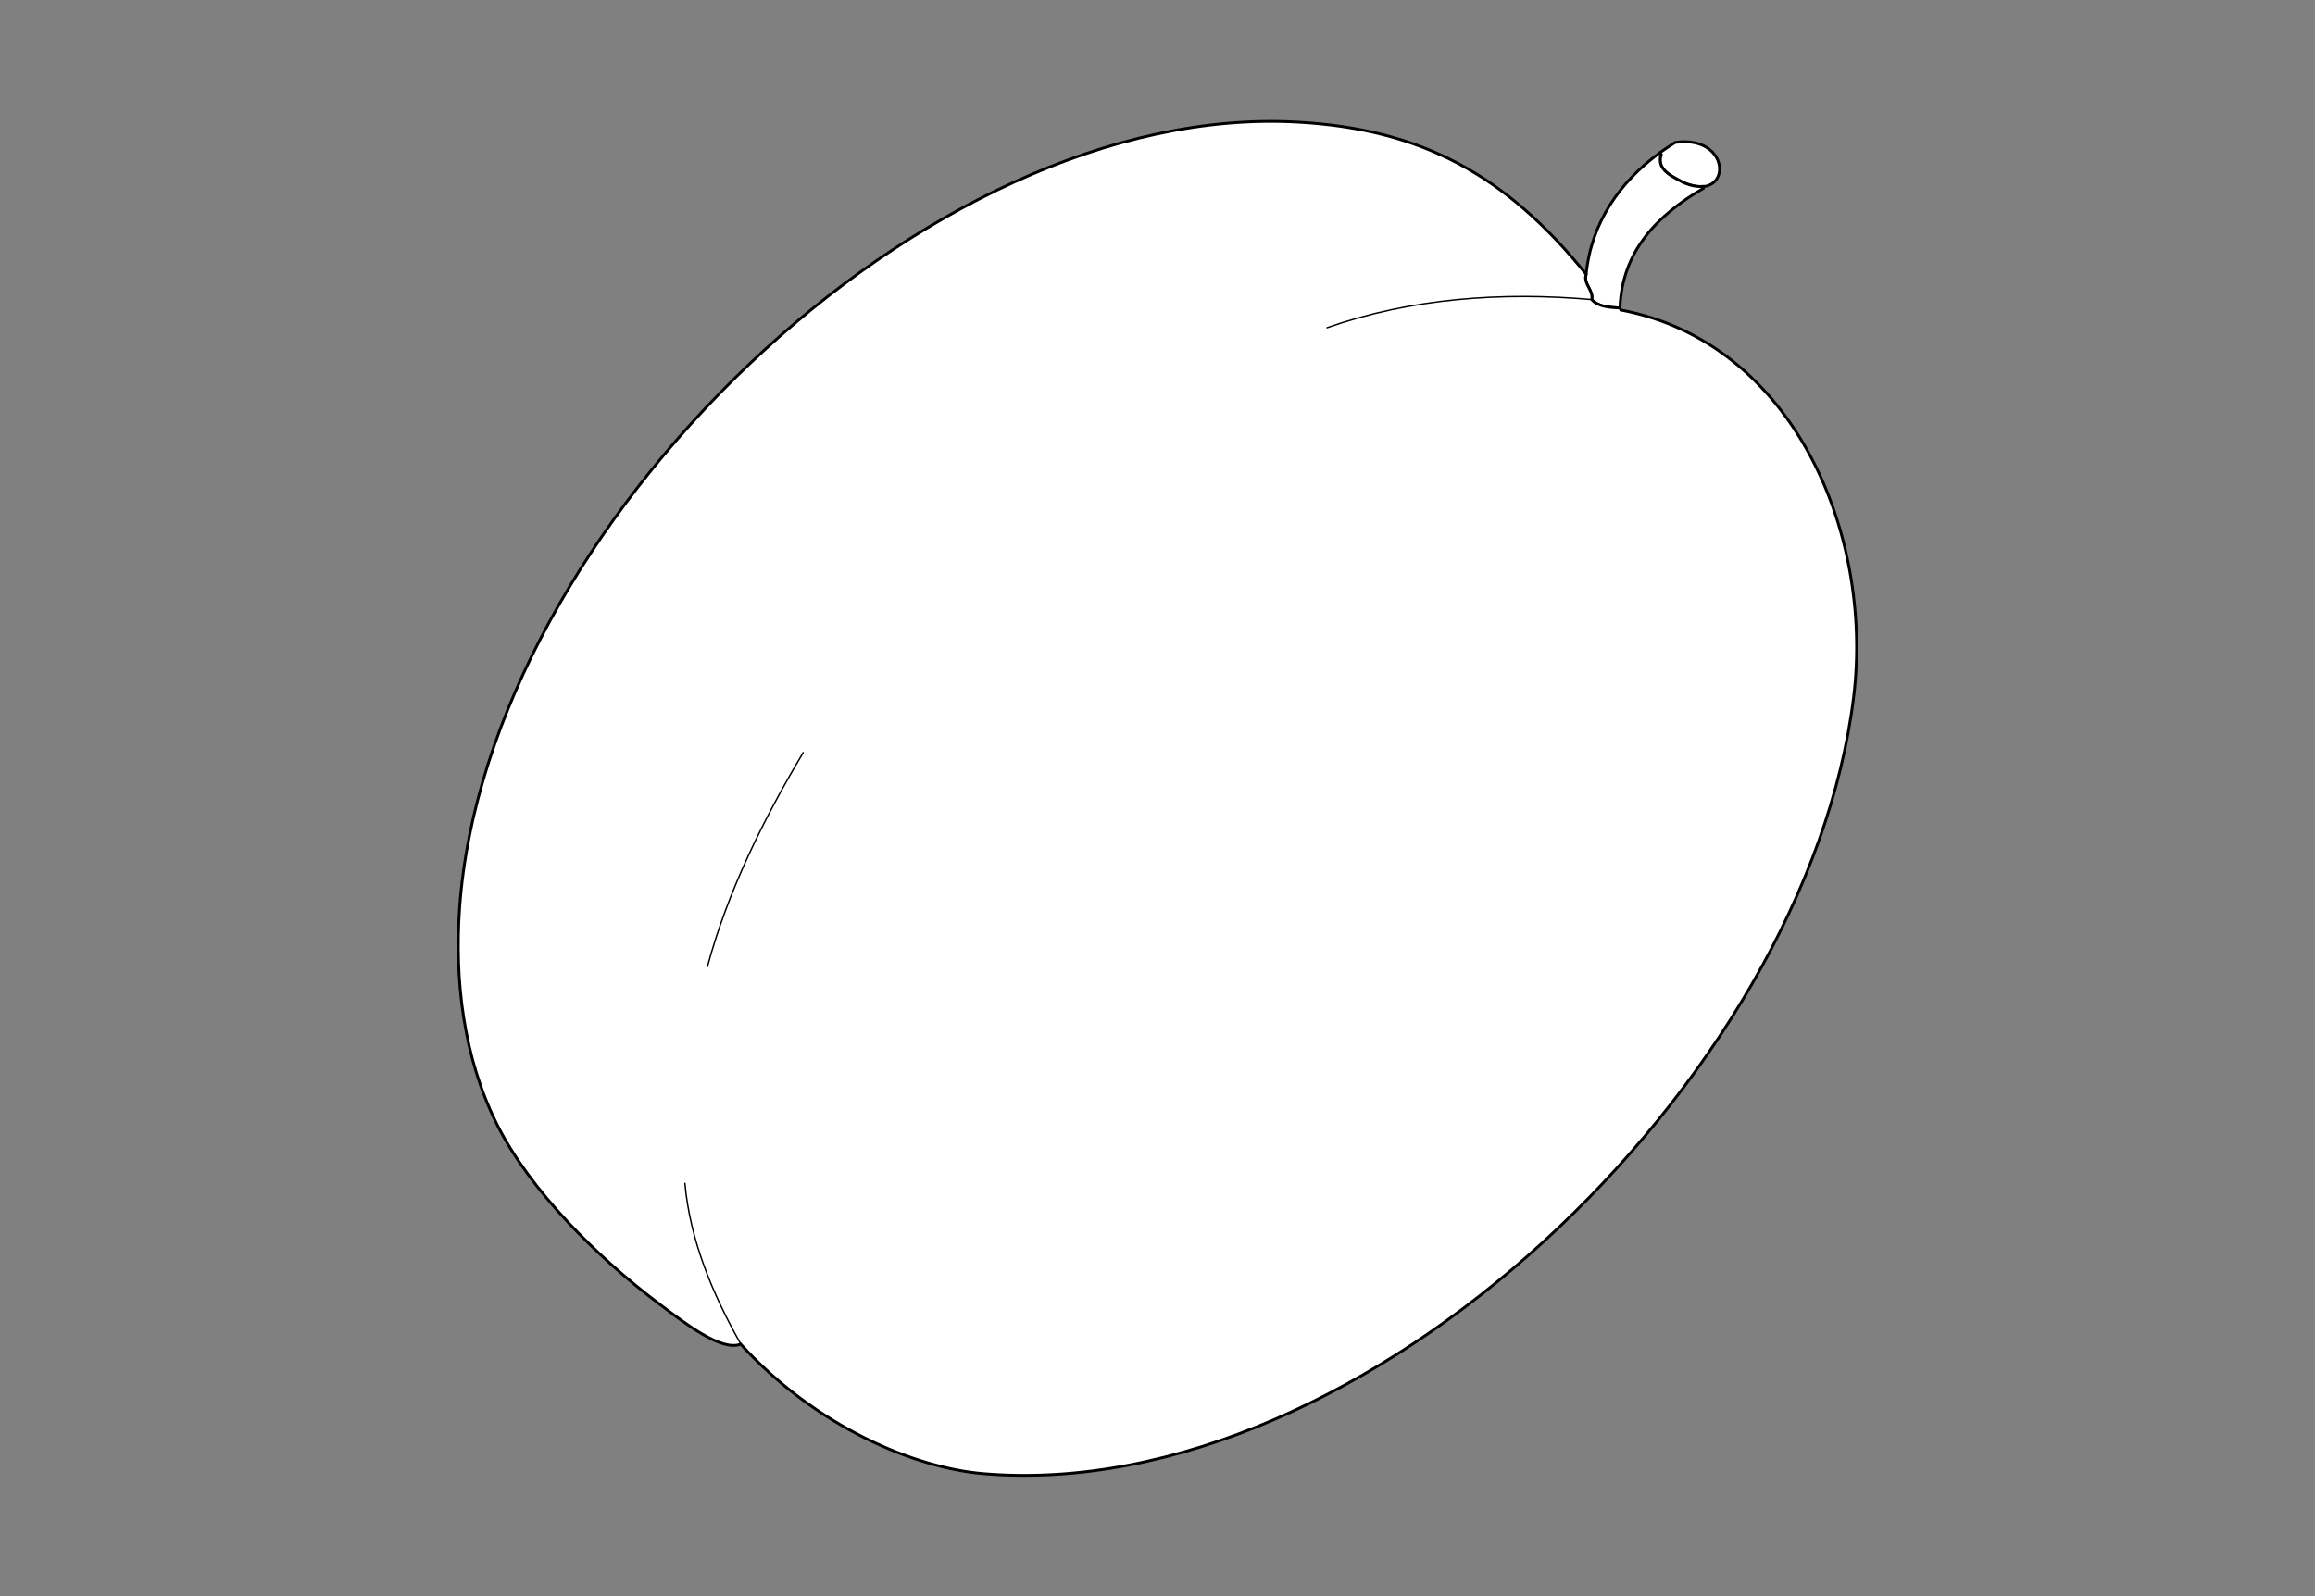<?xml version="1.0" encoding="utf-8"?>
<!-- Generator: Adobe Illustrator 15.0.0, SVG Export Plug-In . SVG Version: 6.00 Build 0)  -->
<!DOCTYPE svg PUBLIC "-//W3C//DTD SVG 1.1//EN" "http://www.w3.org/Graphics/SVG/1.1/DTD/svg11.dtd">
<svg version="1.1" id="layer_x5F_www.ABC-color.com"
	 xmlns="http://www.w3.org/2000/svg" xmlns:xlink="http://www.w3.org/1999/xlink" x="0px" y="0px" width="822px" height="567px"
	 viewBox="0 0 822 567" enable-background="new 0 0 822 567" xml:space="preserve">
<rect x="0" y="0" width="822" height="567" fill="#808080" stroke="none"/>
<rect display="none" fill="#FFFFFF" width="822" height="567"/>
<path fill="#FFFFFF" stroke="#000000" d="M597.8,64.9c-3-1.8-9.898-4.2-8-10l-0.5-0.6c1.8-1.3,3.602-2.5,5.5-3.7
	c17.3-2.5,20,14.7,9.9,15.7C602.8,66.4,600.5,66,597.8,64.9z"/>
<path fill="#FFFFFF" stroke="#000000" d="M589.8,54.9c-1.898,5.8,5,8.2,8,10c2.7,1.1,5,1.5,6.9,1.3l0.1,0.7
	c-16.3,9.5-28.898,22.3-29.6,42.5c-3.4-0.2-7.8-0.4-10-3c0.6-3.4-3.102-5.5-2-9c1.8-18.4,12.1-32.9,26.1-43.1L589.8,54.9z"/>
<path id="www.ABC-color.com" fill="#FFFFFF" stroke="#000000" d="M565.2,106.4c2.2,2.6,6.6,2.8,10,3c0.1,0.2,0.2,0.5,0.3,0.7
	c61.3,11.6,89.7,79.2,82.7,137.3c-16.602,136.5-173.5,287.3-309,276c-24.2-2-59.4-16.5-86.2-46c-6.8,2.698-19.8-7.4-28.8-14.2
	c-22.1-16.602-46-40.4-57.7-63.8c-12-24-15.1-51.2-13.3-77c9.6-135,165.3-286.8,298-279c43.2,2.5,73.398,18.5,102,54
	C562.1,100.9,565.8,102.9,565.2,106.4z"/>
<path fill="none" stroke="#000000" stroke-width="0.5" stroke-linecap="round" stroke-linejoin="round" d="M565.2,106.4
	c-31.8-2.8-64.102-0.5-94,10"/>
<path fill="none" stroke="#000000" stroke-width="0.5" stroke-linecap="round" stroke-linejoin="round" d="M243.2,420.3
	c1.8,20.102,9.8,39.3,19.8,57"/>
<path fill="none" stroke="#000000" stroke-width="0.5" stroke-linecap="round" stroke-linejoin="round" d="M251.2,343.3
	c7.2-26.7,19.8-52.2,34-76"/>
</svg>
